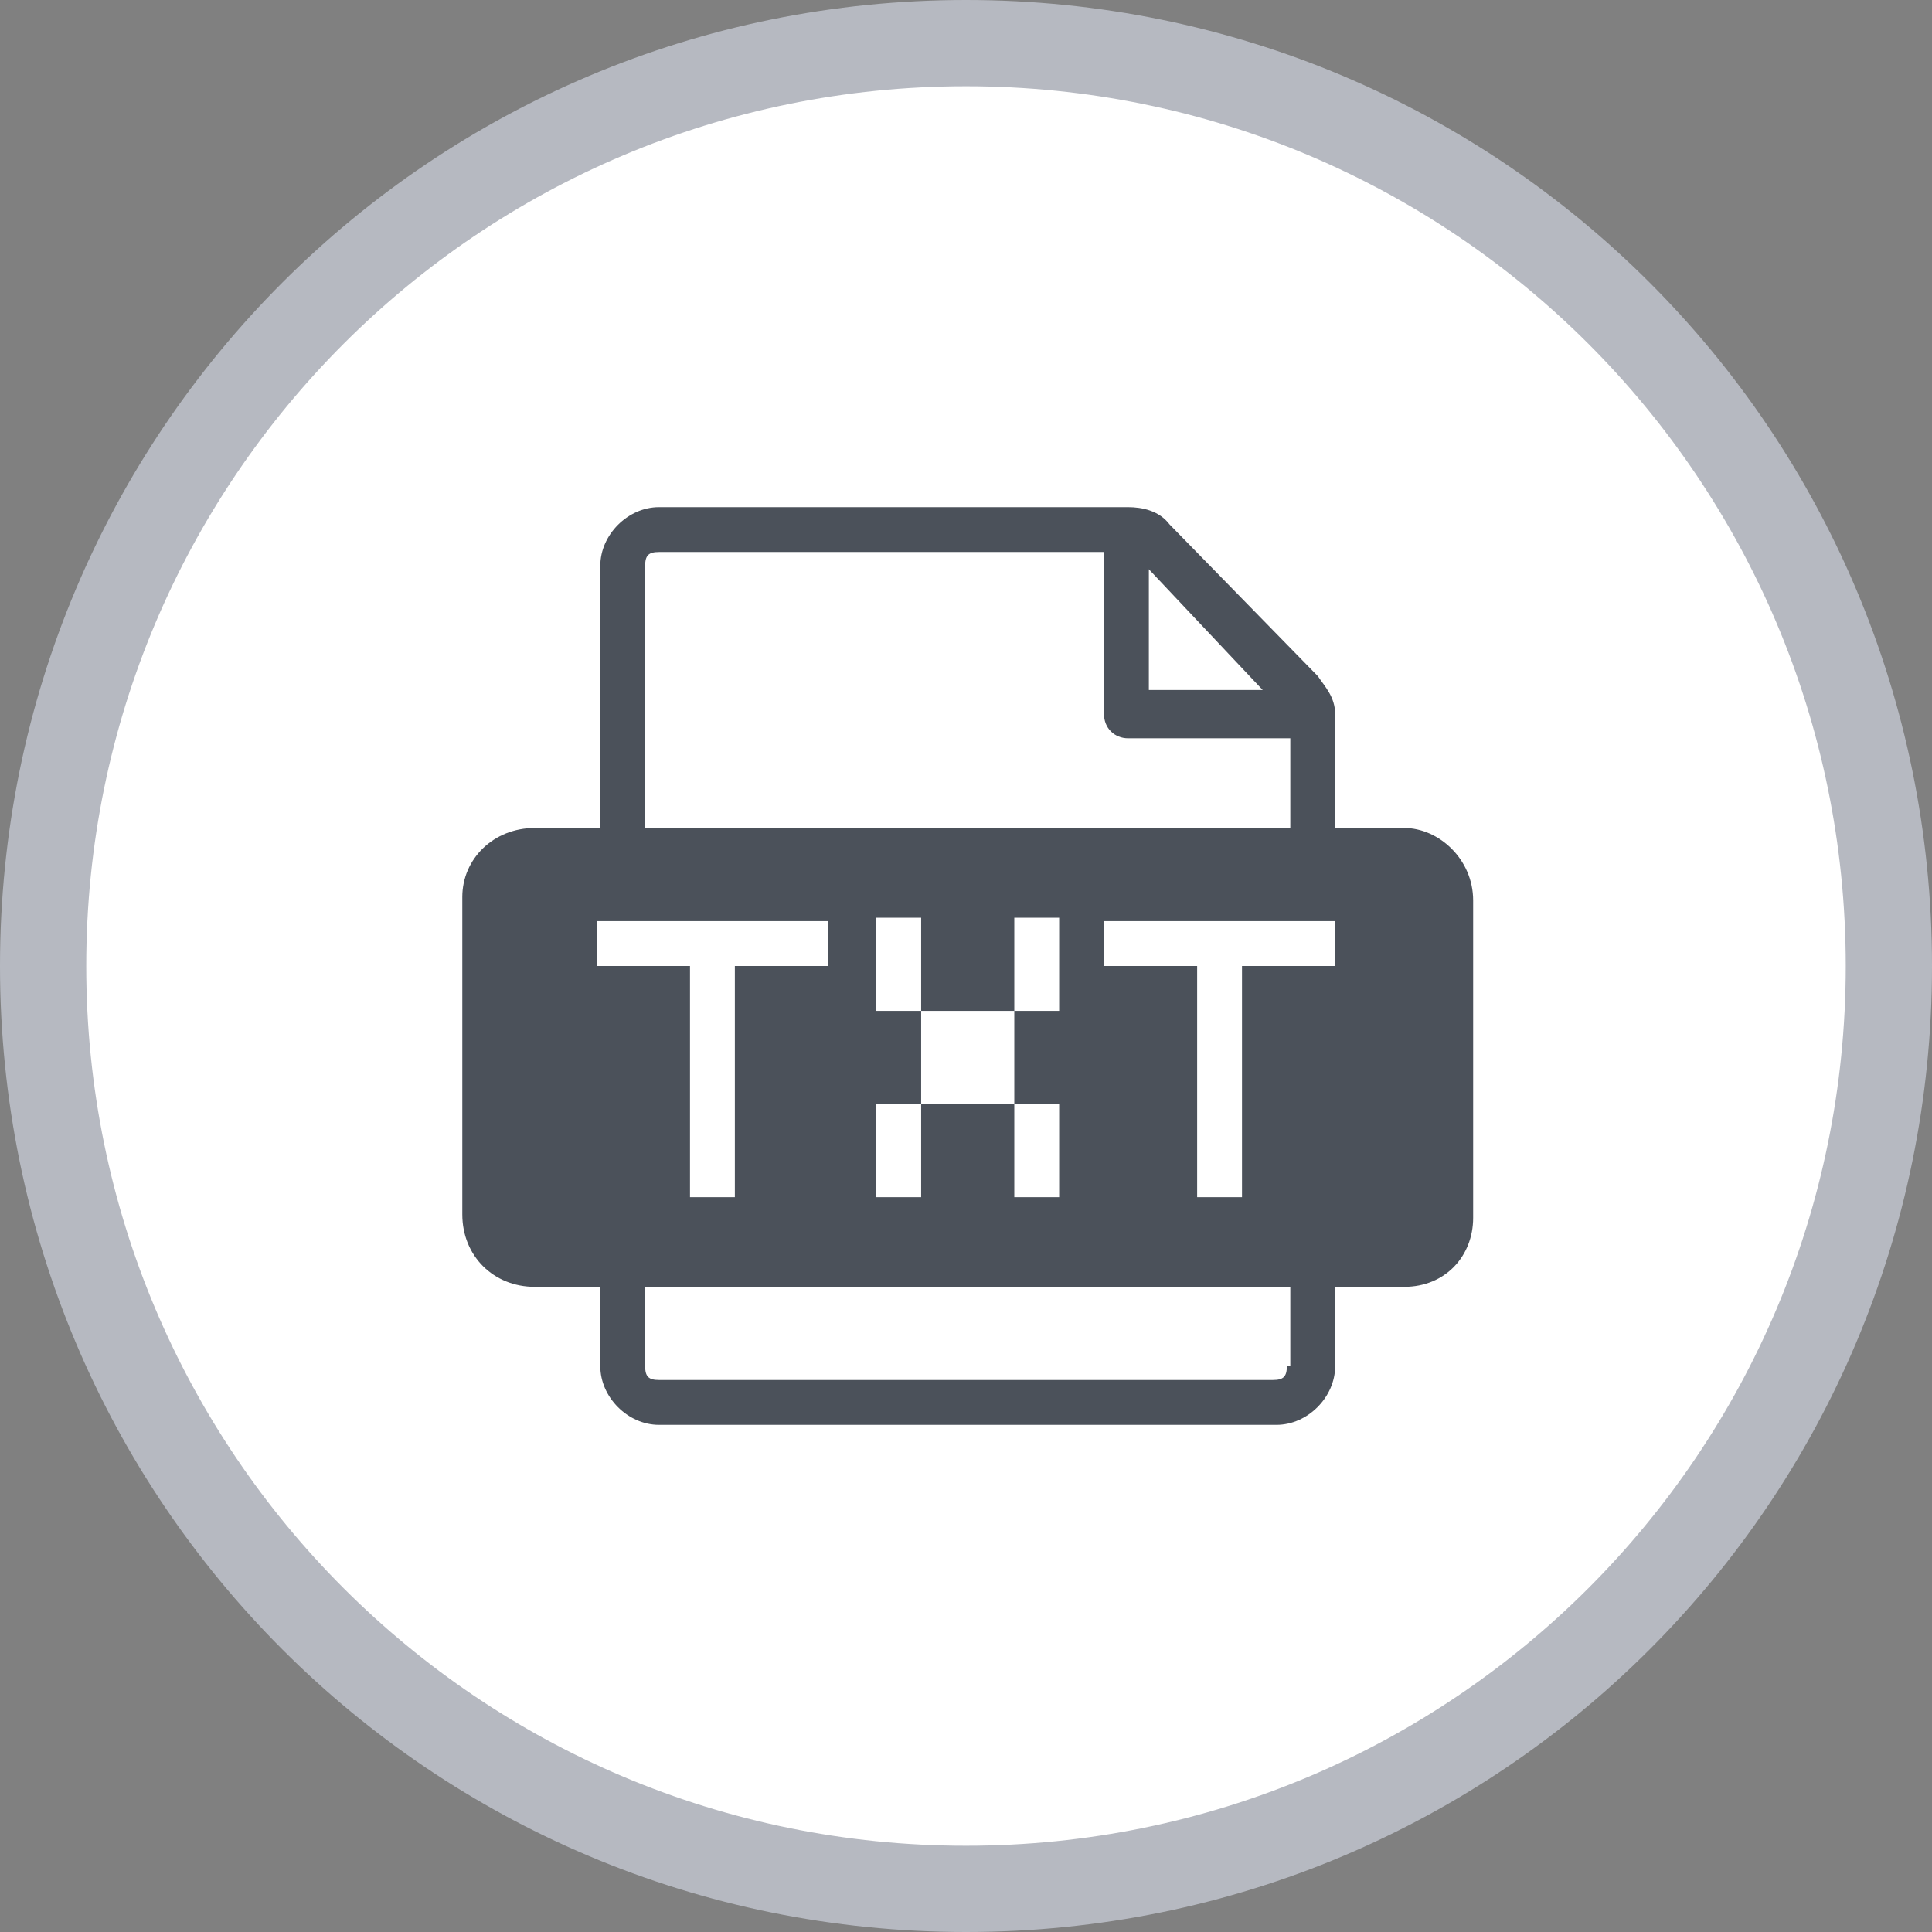 <?xml version="1.0" encoding="utf-8"?>
<!-- Generator: Adobe Illustrator 21.1.0, SVG Export Plug-In . SVG Version: 6.00 Build 0)  -->
<svg version="1.1" id="Layer_1" xmlns="http://www.w3.org/2000/svg" xmlns:xlink="http://www.w3.org/1999/xlink" x="0px" y="0px"
	 viewBox="0 0 56 56" style="enable-background:new 0 0 56 56;" xml:space="preserve">
<rect x="0" y="0" width="56" height="56" fill="#808080" stroke="none"/>
<style type="text/css">
	.st0{fill:#FFFFFF;}
	.st1{fill:#B6B9C1;}
	.st2{fill:none;}
	.st3{fill:#4B515A;}
</style>
<g>
	<path class="st0" d="M28,54.8c-14.8,0-26.8-12-26.8-26.8S13.2,1.2,28,1.2s26.8,12,26.8,26.8S42.8,54.8,28,54.8z"/>
	<path class="st1" d="M28,2.5c14.1,0,25.5,11.4,25.5,25.5S42.1,53.5,28,53.5S2.5,42.1,2.5,28S13.9,2.5,28,2.5 M28,0
		C12.5,0,0,12.5,0,28s12.5,28,28,28s28-12.5,28-28S43.5,0,28,0L28,0z"/>
</g>
<g>
	<rect x="25.3" y="32" class="st2" width="1.3" height="2.7"/>
	<rect x="29.3" y="32" class="st2" width="1.3" height="2.7"/>
	<rect x="26.7" y="29.3" class="st2" width="2.7" height="2.7"/>
	<path class="st2" d="M37.3,21.3h-4.7c-0.4,0-0.7-0.3-0.7-0.7V16H19.1c-0.3,0-0.4,0.1-0.4,0.4V24h18.7V21.3z"/>
	<polygon class="st2" points="33.3,16.5 33.3,20 36.7,20 	"/>
	<rect x="25.3" y="26.7" class="st2" width="1.3" height="2.7"/>
	<polygon class="st2" points="32,28 34.7,28 34.7,34.7 36,34.7 36,28 38.7,28 38.7,26.7 32,26.7 	"/>
	<rect x="29.3" y="26.7" class="st2" width="1.3" height="2.7"/>
	<polygon class="st2" points="20,34.7 21.3,34.7 21.3,28 24,28 24,26.7 17.3,26.7 17.3,28 20,28 	"/>
	<path class="st2" d="M18.7,39.6c0,0.3,0.1,0.4,0.4,0.4h17.9c0.3,0,0.4-0.1,0.4-0.4v-2.3H18.7V39.6z"/>
	<path class="st3" d="M40.7,24h-2v-3.3c0-0.5-0.3-0.8-0.5-1.1l-4.3-4.4c-0.3-0.4-0.8-0.5-1.2-0.5H19.1c-0.9,0-1.7,0.8-1.7,1.7V24
		h-1.9c-1.2,0-2.1,0.9-2.1,2v9.2c0,1.2,0.9,2.1,2.1,2.1h1.9v2.3c0,0.9,0.8,1.7,1.7,1.7h17.9c0.9,0,1.7-0.8,1.7-1.7v-2.3h2
		c1.2,0,2-0.9,2-2v-9.2C42.7,24.9,41.7,24,40.7,24z M33.3,16.5l3.3,3.5h-3.3V16.5z M18.7,16.4c0-0.3,0.1-0.4,0.4-0.4H32v4.7
		c0,0.4,0.3,0.7,0.7,0.7h4.7V24H18.7V16.4z M30.7,32v2.7h-1.3V32h-2.7v2.7h-1.3V32h1.3v-2.7h-1.3v-2.7h1.3v2.7h2.7v-2.7h1.3v2.7
		h-1.3V32H30.7z M17.3,28v-1.3H24V28h-2.7v6.7H20V28H17.3z M37.3,39.6c0,0.3-0.1,0.4-0.4,0.4H19.1c-0.3,0-0.4-0.1-0.4-0.4v-2.3h18.7
		V39.6z M38.7,28H36v6.7h-1.3V28H32v-1.3h6.7V28z"/>
</g>
</svg>

